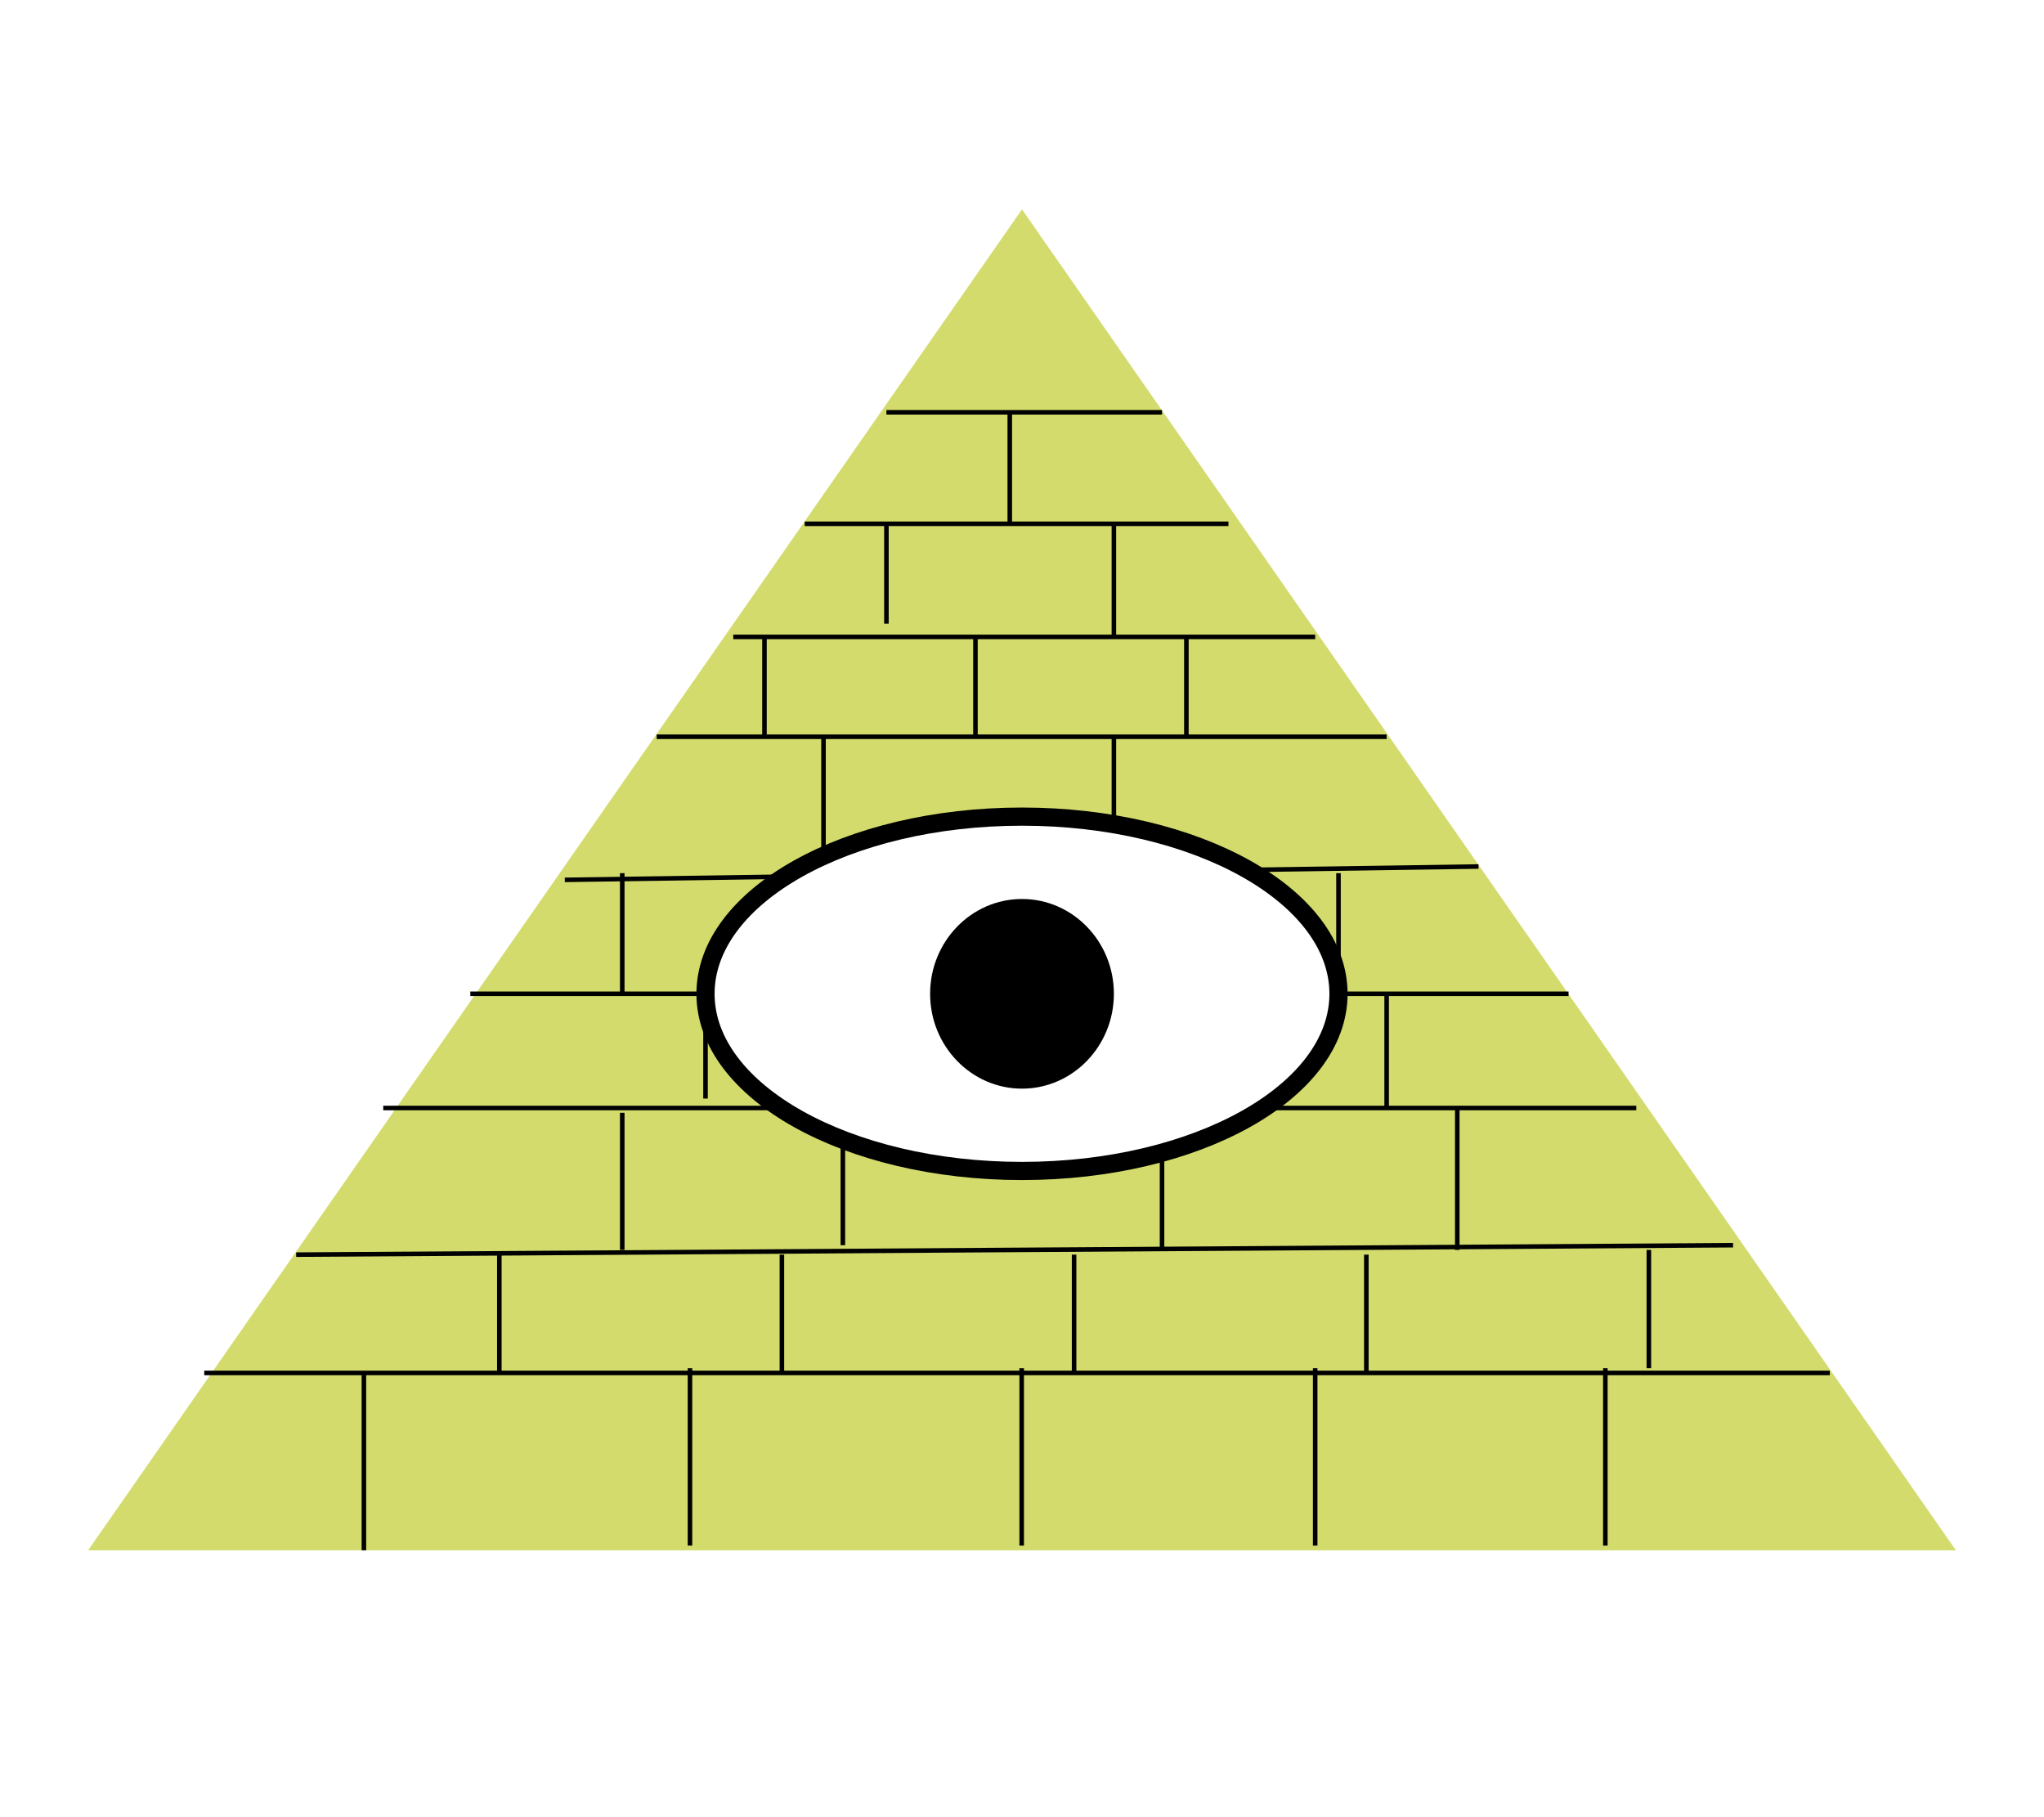 <?xml version="1.0" encoding="UTF-8" standalone="no"?>
<!DOCTYPE svg PUBLIC "-//W3C//DTD SVG 1.1//EN" "http://www.w3.org/Graphics/SVG/1.1/DTD/svg11.dtd">
<svg version="1.1" xmlns="http://www.w3.org/2000/svg" xmlns:xlink="http://www.w3.org/1999/xlink" preserveAspectRatio="xMidYMid meet" viewBox="0 0 450 400" width="150" height="133.33"><defs><path d="M327.8 193.68L430.6 341.26L225 341.26L19.4 341.26L122.19 193.68L225 46.09L327.8 193.68Z" id="d1qsbjWRrE"></path><path d="M289.55 340.22L289.55 301.18" id="a3bTwAbnGH"></path><path d="M353.43 340.22L353.43 301.18" id="j2Wcd9JAm5"></path><path d="M381.55 274.1L65.2 276.18" id="c3hO7ytDmb"></path><path d="M345.33 218.76L103.54 218.76" id="g13lDH6nf0"></path><path d="M325.51 190.74L124.34 193.68" id="a17azRUZLF"></path><path d="M402.85 302.22L44.96 302.22" id="b2x6Mby28m"></path><path d="" id="i6WQ5rmNsk"></path><path d="M289.55 140.2L161.43 140.2" id="gg5i1DNpB"></path><path d="M270.45 115.3L225.49 115.3L177.16 115.3" id="a6yhy3NhN"></path><path d="M255.83 90.76L224.37 90.76L195.15 90.76" id="af1OcAVkl"></path><path d="M305.28 162.18L144.57 162.18" id="gN5ZrbN"></path><path d="M181.3 192.21L181.3 162.18" id="dJJRlD1MQ"></path><path d="M360.24 243.9L84.37 243.9" id="blwtm1ilt"></path><path d="M245.23 190.74L245.23 162.18" id="ePWDvA3HN"></path><path d="M255.83 275.14L255.83 243.9" id="b15eKl0s6v"></path><path d="M185.56 274.1L185.56 243.9" id="a1pBJ0Bbc9"></path><path d="M109.93 302.22L109.93 276.18" id="a1ldA9IYek"></path><path d="M172.14 302.22L172.14 276.18" id="f5WVP3jY5V"></path><path d="M236.47 302.22L236.47 276.18" id="c93m7TBFK"></path><path d="M300.81 302.22L300.81 276.18" id="d1cLQSxnV"></path><path d="M363.01 301.18L363.01 275.14" id="ea7ajoGg8"></path><path d="M80.11 341.26L80.11 302.22" id="b38leXUlJh"></path><path d="M151.9 340.22L151.9 301.18" id="epHtZVw9n"></path><path d="M224.93 340.22L224.93 301.18" id="awieGP6e"></path><path d="M320.83 275.14L320.83 243.9" id="f1zoEiFNuG"></path><path d="M136.99 275.14L136.99 244.95" id="bJvEbkJ5v"></path><path d="M305.28 243.9L305.28 218.76" id="agcrJWlZt"></path><path d="M155.32 218.76L155.32 241.82" id="aRHnxRvLa"></path><path d="M136.99 218.76L136.99 192.21" id="a5OmuEsKEg"></path><path d="M294.68 218.76L294.68 192.21" id="bc66KZgVs"></path><path d="M261.19 140.2L261.19 162.18" id="aeb7d9vtW"></path><path d="M214.75 140.2L214.75 162.18" id="a29QCzjWjJ"></path><path d="M168.3 140.2L168.3 162.18" id="a5oZY7XBW"></path><path d="M195.15 115.3L195.15 137.28" id="b1yj1XmUOD"></path><path d="M245.23 140.2L245.23 115.3" id="kCFYKLtah"></path><path d="M222.31 115.3L222.31 90.76" id="b1Cbc7vRH"></path><path d="M294.68 218.76C294.68 240.29 263.46 257.76 225 257.76C186.54 257.76 155.32 240.29 155.32 218.76C155.32 197.23 186.54 179.76 225 179.76C263.46 179.76 294.68 197.23 294.68 218.76Z" id="bP2T2ZGy9"></path><path d="M245.23 218.76C245.23 230.28 236.16 239.64 225 239.64C213.84 239.64 204.77 230.28 204.77 218.76C204.77 207.24 213.84 197.89 225 197.89C236.16 197.89 245.23 207.24 245.23 218.76Z" id="d1G9df3Zp0"></path></defs><g><g><g><g><filter id="shadow16391240" x="5.4" y="32.09" width="445.19" height="327.18" filterUnits="userSpaceOnUse" primitiveUnits="userSpaceOnUse"><feFlood></feFlood><feComposite in2="SourceAlpha" operator="in"></feComposite><feGaussianBlur stdDeviation="1"></feGaussianBlur><feOffset dx="6" dy="4" result="afterOffset"></feOffset><feFlood flood-color="#000000" flood-opacity="0.5"></feFlood><feComposite in2="afterOffset" operator="in"></feComposite><feMorphology operator="dilate" radius="1"></feMorphology><feComposite in2="SourceAlpha" operator="out"></feComposite></filter><path d="M327.8 193.68L430.6 341.26L225 341.26L19.4 341.26L122.19 193.68L225 46.09L327.8 193.68Z" id="ei0C2eS7o" fill="white" fill-opacity="1" filter="url(#shadow16391240)"></path></g><use xlink:href="#d1qsbjWRrE" opacity="1" fill="#d2db6b" fill-opacity="1"></use></g><g><g><use xlink:href="#a3bTwAbnGH" opacity="1" fill-opacity="0" stroke="#000000" stroke-width="1" stroke-opacity="1"></use></g></g><g><g><use xlink:href="#j2Wcd9JAm5" opacity="1" fill-opacity="0" stroke="#000000" stroke-width="1" stroke-opacity="1"></use></g></g><g><g><use xlink:href="#c3hO7ytDmb" opacity="1" fill-opacity="0" stroke="#000000" stroke-width="1" stroke-opacity="1"></use></g></g><g><g><use xlink:href="#g13lDH6nf0" opacity="1" fill-opacity="0" stroke="#000000" stroke-width="1" stroke-opacity="1"></use></g></g><g><g><use xlink:href="#a17azRUZLF" opacity="1" fill-opacity="0" stroke="#000000" stroke-width="1" stroke-opacity="1"></use></g></g><g><g><use xlink:href="#b2x6Mby28m" opacity="1" fill-opacity="0" stroke="#000000" stroke-width="1" stroke-opacity="1"></use></g></g><g><g><use xlink:href="#i6WQ5rmNsk" opacity="1" fill-opacity="0" stroke="#000000" stroke-width="1" stroke-opacity="1"></use></g></g><g><g><use xlink:href="#gg5i1DNpB" opacity="1" fill-opacity="0" stroke="#000000" stroke-width="1" stroke-opacity="1"></use></g></g><g><g><use xlink:href="#a6yhy3NhN" opacity="1" fill-opacity="0" stroke="#000000" stroke-width="1" stroke-opacity="1"></use></g></g><g><g><use xlink:href="#af1OcAVkl" opacity="1" fill-opacity="0" stroke="#000000" stroke-width="1" stroke-opacity="1"></use></g></g><g><g><use xlink:href="#gN5ZrbN" opacity="1" fill-opacity="0" stroke="#000000" stroke-width="1" stroke-opacity="1"></use></g></g><g><g><use xlink:href="#dJJRlD1MQ" opacity="1" fill-opacity="0" stroke="#000000" stroke-width="1" stroke-opacity="1"></use></g></g><g><g><use xlink:href="#blwtm1ilt" opacity="1" fill-opacity="0" stroke="#000000" stroke-width="1" stroke-opacity="1"></use></g></g><g><g><use xlink:href="#ePWDvA3HN" opacity="1" fill-opacity="0" stroke="#000000" stroke-width="1" stroke-opacity="1"></use></g></g><g><g><use xlink:href="#b15eKl0s6v" opacity="1" fill-opacity="0" stroke="#000000" stroke-width="1" stroke-opacity="1"></use></g></g><g><g><use xlink:href="#a1pBJ0Bbc9" opacity="1" fill-opacity="0" stroke="#000000" stroke-width="1" stroke-opacity="1"></use></g></g><g><g><use xlink:href="#a1ldA9IYek" opacity="1" fill-opacity="0" stroke="#000000" stroke-width="1" stroke-opacity="1"></use></g></g><g><g><use xlink:href="#f5WVP3jY5V" opacity="1" fill-opacity="0" stroke="#000000" stroke-width="1" stroke-opacity="1"></use></g></g><g><g><use xlink:href="#c93m7TBFK" opacity="1" fill-opacity="0" stroke="#000000" stroke-width="1" stroke-opacity="1"></use></g></g><g><g><use xlink:href="#d1cLQSxnV" opacity="1" fill-opacity="0" stroke="#000000" stroke-width="1" stroke-opacity="1"></use></g></g><g><g><use xlink:href="#ea7ajoGg8" opacity="1" fill-opacity="0" stroke="#000000" stroke-width="1" stroke-opacity="1"></use></g></g><g><g><use xlink:href="#b38leXUlJh" opacity="1" fill-opacity="0" stroke="#000000" stroke-width="1" stroke-opacity="1"></use></g></g><g><g><use xlink:href="#epHtZVw9n" opacity="1" fill-opacity="0" stroke="#000000" stroke-width="1" stroke-opacity="1"></use></g></g><g><g><use xlink:href="#awieGP6e" opacity="1" fill-opacity="0" stroke="#000000" stroke-width="1" stroke-opacity="1"></use></g></g><g><g><use xlink:href="#f1zoEiFNuG" opacity="1" fill-opacity="0" stroke="#000000" stroke-width="1" stroke-opacity="1"></use></g></g><g><g><use xlink:href="#bJvEbkJ5v" opacity="1" fill-opacity="0" stroke="#000000" stroke-width="1" stroke-opacity="1"></use></g></g><g><g><use xlink:href="#agcrJWlZt" opacity="1" fill-opacity="0" stroke="#000000" stroke-width="1" stroke-opacity="1"></use></g></g><g><g><use xlink:href="#aRHnxRvLa" opacity="1" fill-opacity="0" stroke="#000000" stroke-width="1" stroke-opacity="1"></use></g></g><g><g><use xlink:href="#a5OmuEsKEg" opacity="1" fill-opacity="0" stroke="#000000" stroke-width="1" stroke-opacity="1"></use></g></g><g><g><use xlink:href="#bc66KZgVs" opacity="1" fill-opacity="0" stroke="#000000" stroke-width="1" stroke-opacity="1"></use></g></g><g><g><use xlink:href="#aeb7d9vtW" opacity="1" fill-opacity="0" stroke="#000000" stroke-width="1" stroke-opacity="1"></use></g></g><g><g><use xlink:href="#a29QCzjWjJ" opacity="1" fill-opacity="0" stroke="#000000" stroke-width="1" stroke-opacity="1"></use></g></g><g><g><use xlink:href="#a5oZY7XBW" opacity="1" fill-opacity="0" stroke="#000000" stroke-width="1" stroke-opacity="1"></use></g></g><g><g><use xlink:href="#b1yj1XmUOD" opacity="1" fill-opacity="0" stroke="#000000" stroke-width="1" stroke-opacity="1"></use></g></g><g><g><use xlink:href="#kCFYKLtah" opacity="1" fill-opacity="0" stroke="#000000" stroke-width="1" stroke-opacity="1"></use></g></g><g><g><use xlink:href="#b1Cbc7vRH" opacity="1" fill-opacity="0" stroke="#000000" stroke-width="1" stroke-opacity="1"></use></g></g><g><use xlink:href="#bP2T2ZGy9" opacity="1" fill="#ffffff" fill-opacity="1"></use><g><use xlink:href="#bP2T2ZGy9" opacity="1" fill-opacity="0" stroke="#000000" stroke-width="4" stroke-opacity="1"></use></g></g><g><use xlink:href="#d1G9df3Zp0" opacity="1" fill="#000000" fill-opacity="1"></use></g></g></g></svg>